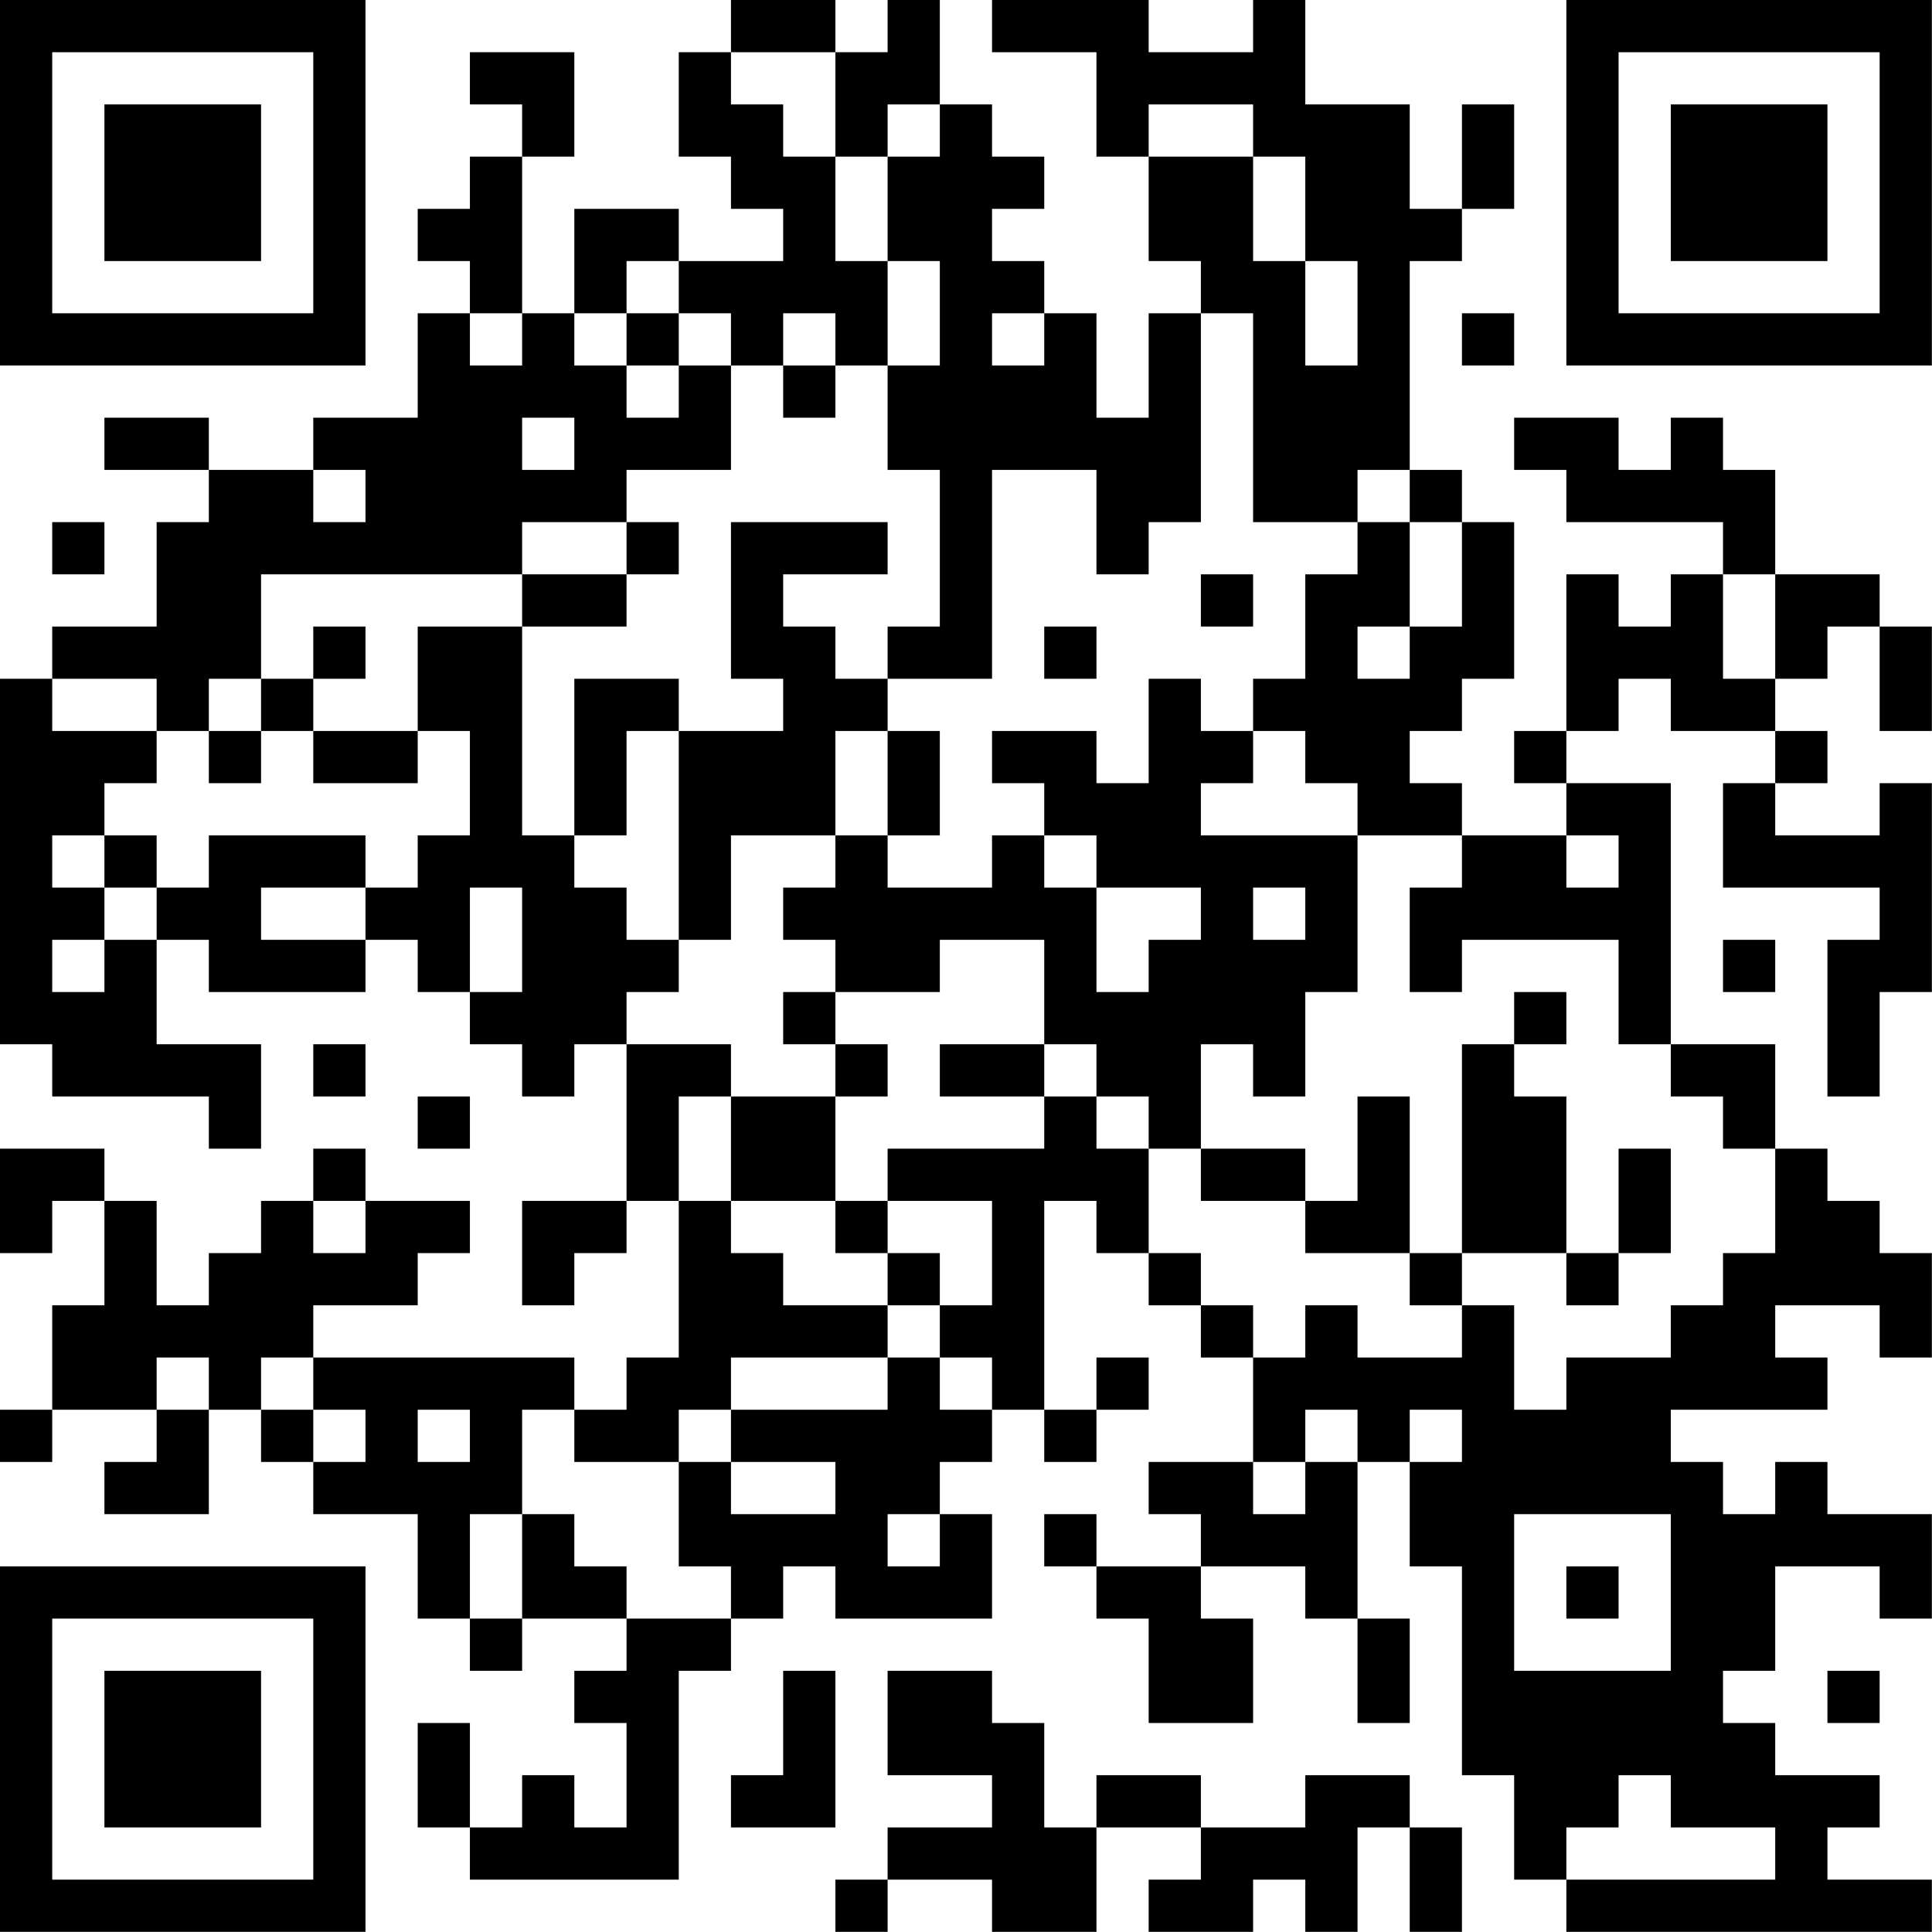<?xml version="1.0" encoding="UTF-8"?>
<svg xmlns="http://www.w3.org/2000/svg" version="1.1" width="200" height="200" viewBox="0 0 200 200"><rect x="0" y="0" width="200" height="200" fill="#ffffff"/><g transform="scale(5.405)"><g transform="translate(0,0)"><path fill-rule="evenodd" d="M14 0L14 1L13 1L13 3L14 3L14 4L15 4L15 5L13 5L13 4L11 4L11 6L10 6L10 3L11 3L11 1L9 1L9 2L10 2L10 3L9 3L9 4L8 4L8 5L9 5L9 6L8 6L8 8L6 8L6 9L4 9L4 8L2 8L2 9L4 9L4 10L3 10L3 12L1 12L1 13L0 13L0 20L1 20L1 21L4 21L4 22L5 22L5 20L3 20L3 18L4 18L4 19L7 19L7 18L8 18L8 19L9 19L9 20L10 20L10 21L11 21L11 20L12 20L12 23L10 23L10 25L11 25L11 24L12 24L12 23L13 23L13 26L12 26L12 27L11 27L11 26L6 26L6 25L8 25L8 24L9 24L9 23L7 23L7 22L6 22L6 23L5 23L5 24L4 24L4 25L3 25L3 23L2 23L2 22L0 22L0 24L1 24L1 23L2 23L2 25L1 25L1 27L0 27L0 28L1 28L1 27L3 27L3 28L2 28L2 29L4 29L4 27L5 27L5 28L6 28L6 29L8 29L8 31L9 31L9 32L10 32L10 31L12 31L12 32L11 32L11 33L12 33L12 35L11 35L11 34L10 34L10 35L9 35L9 33L8 33L8 35L9 35L9 36L13 36L13 32L14 32L14 31L15 31L15 30L16 30L16 31L19 31L19 29L18 29L18 28L19 28L19 27L20 27L20 28L21 28L21 27L22 27L22 26L21 26L21 27L20 27L20 23L21 23L21 24L22 24L22 25L23 25L23 26L24 26L24 28L22 28L22 29L23 29L23 30L21 30L21 29L20 29L20 30L21 30L21 31L22 31L22 33L24 33L24 31L23 31L23 30L25 30L25 31L26 31L26 33L27 33L27 31L26 31L26 28L27 28L27 30L28 30L28 34L29 34L29 36L30 36L30 37L37 37L37 36L35 36L35 35L36 35L36 34L34 34L34 33L33 33L33 32L34 32L34 30L36 30L36 31L37 31L37 29L35 29L35 28L34 28L34 29L33 29L33 28L32 28L32 27L35 27L35 26L34 26L34 25L36 25L36 26L37 26L37 24L36 24L36 23L35 23L35 22L34 22L34 20L32 20L32 15L30 15L30 14L31 14L31 13L32 13L32 14L34 14L34 15L33 15L33 17L36 17L36 18L35 18L35 21L36 21L36 19L37 19L37 15L36 15L36 16L34 16L34 15L35 15L35 14L34 14L34 13L35 13L35 12L36 12L36 14L37 14L37 12L36 12L36 11L34 11L34 9L33 9L33 8L32 8L32 9L31 9L31 8L29 8L29 9L30 9L30 10L33 10L33 11L32 11L32 12L31 12L31 11L30 11L30 14L29 14L29 15L30 15L30 16L28 16L28 15L27 15L27 14L28 14L28 13L29 13L29 10L28 10L28 9L27 9L27 5L28 5L28 4L29 4L29 2L28 2L28 4L27 4L27 2L25 2L25 0L24 0L24 1L22 1L22 0L19 0L19 1L21 1L21 3L22 3L22 5L23 5L23 6L22 6L22 8L21 8L21 6L20 6L20 5L19 5L19 4L20 4L20 3L19 3L19 2L18 2L18 0L17 0L17 1L16 1L16 0ZM14 1L14 2L15 2L15 3L16 3L16 5L17 5L17 7L16 7L16 6L15 6L15 7L14 7L14 6L13 6L13 5L12 5L12 6L11 6L11 7L12 7L12 8L13 8L13 7L14 7L14 9L12 9L12 10L10 10L10 11L5 11L5 13L4 13L4 14L3 14L3 13L1 13L1 14L3 14L3 15L2 15L2 16L1 16L1 17L2 17L2 18L1 18L1 19L2 19L2 18L3 18L3 17L4 17L4 16L7 16L7 17L5 17L5 18L7 18L7 17L8 17L8 16L9 16L9 14L8 14L8 12L10 12L10 16L11 16L11 17L12 17L12 18L13 18L13 19L12 19L12 20L14 20L14 21L13 21L13 23L14 23L14 24L15 24L15 25L17 25L17 26L14 26L14 27L13 27L13 28L11 28L11 27L10 27L10 29L9 29L9 31L10 31L10 29L11 29L11 30L12 30L12 31L14 31L14 30L13 30L13 28L14 28L14 29L16 29L16 28L14 28L14 27L17 27L17 26L18 26L18 27L19 27L19 26L18 26L18 25L19 25L19 23L17 23L17 22L20 22L20 21L21 21L21 22L22 22L22 24L23 24L23 25L24 25L24 26L25 26L25 25L26 25L26 26L28 26L28 25L29 25L29 27L30 27L30 26L32 26L32 25L33 25L33 24L34 24L34 22L33 22L33 21L32 21L32 20L31 20L31 18L28 18L28 19L27 19L27 17L28 17L28 16L26 16L26 15L25 15L25 14L24 14L24 13L25 13L25 11L26 11L26 10L27 10L27 12L26 12L26 13L27 13L27 12L28 12L28 10L27 10L27 9L26 9L26 10L24 10L24 6L23 6L23 10L22 10L22 11L21 11L21 9L19 9L19 13L17 13L17 12L18 12L18 9L17 9L17 7L18 7L18 5L17 5L17 3L18 3L18 2L17 2L17 3L16 3L16 1ZM22 2L22 3L24 3L24 5L25 5L25 7L26 7L26 5L25 5L25 3L24 3L24 2ZM9 6L9 7L10 7L10 6ZM12 6L12 7L13 7L13 6ZM19 6L19 7L20 7L20 6ZM28 6L28 7L29 7L29 6ZM15 7L15 8L16 8L16 7ZM10 8L10 9L11 9L11 8ZM6 9L6 10L7 10L7 9ZM1 10L1 11L2 11L2 10ZM12 10L12 11L10 11L10 12L12 12L12 11L13 11L13 10ZM14 10L14 13L15 13L15 14L13 14L13 13L11 13L11 16L12 16L12 14L13 14L13 18L14 18L14 16L16 16L16 17L15 17L15 18L16 18L16 19L15 19L15 20L16 20L16 21L14 21L14 23L16 23L16 24L17 24L17 25L18 25L18 24L17 24L17 23L16 23L16 21L17 21L17 20L16 20L16 19L18 19L18 18L20 18L20 20L18 20L18 21L20 21L20 20L21 20L21 21L22 21L22 22L23 22L23 23L25 23L25 24L27 24L27 25L28 25L28 24L30 24L30 25L31 25L31 24L32 24L32 22L31 22L31 24L30 24L30 21L29 21L29 20L30 20L30 19L29 19L29 20L28 20L28 24L27 24L27 21L26 21L26 23L25 23L25 22L23 22L23 20L24 20L24 21L25 21L25 19L26 19L26 16L23 16L23 15L24 15L24 14L23 14L23 13L22 13L22 15L21 15L21 14L19 14L19 15L20 15L20 16L19 16L19 17L17 17L17 16L18 16L18 14L17 14L17 13L16 13L16 12L15 12L15 11L17 11L17 10ZM23 11L23 12L24 12L24 11ZM33 11L33 13L34 13L34 11ZM6 12L6 13L5 13L5 14L4 14L4 15L5 15L5 14L6 14L6 15L8 15L8 14L6 14L6 13L7 13L7 12ZM20 12L20 13L21 13L21 12ZM16 14L16 16L17 16L17 14ZM2 16L2 17L3 17L3 16ZM20 16L20 17L21 17L21 19L22 19L22 18L23 18L23 17L21 17L21 16ZM30 16L30 17L31 17L31 16ZM9 17L9 19L10 19L10 17ZM24 17L24 18L25 18L25 17ZM33 18L33 19L34 19L34 18ZM6 20L6 21L7 21L7 20ZM8 21L8 22L9 22L9 21ZM6 23L6 24L7 24L7 23ZM3 26L3 27L4 27L4 26ZM5 26L5 27L6 27L6 28L7 28L7 27L6 27L6 26ZM8 27L8 28L9 28L9 27ZM25 27L25 28L24 28L24 29L25 29L25 28L26 28L26 27ZM27 27L27 28L28 28L28 27ZM17 29L17 30L18 30L18 29ZM29 29L29 32L32 32L32 29ZM30 30L30 31L31 31L31 30ZM15 32L15 34L14 34L14 35L16 35L16 32ZM17 32L17 34L19 34L19 35L17 35L17 36L16 36L16 37L17 37L17 36L19 36L19 37L21 37L21 35L23 35L23 36L22 36L22 37L24 37L24 36L25 36L25 37L26 37L26 35L27 35L27 37L28 37L28 35L27 35L27 34L25 34L25 35L23 35L23 34L21 34L21 35L20 35L20 33L19 33L19 32ZM35 32L35 33L36 33L36 32ZM31 34L31 35L30 35L30 36L34 36L34 35L32 35L32 34ZM0 0L0 7L7 7L7 0ZM1 1L1 6L6 6L6 1ZM2 2L2 5L5 5L5 2ZM30 0L30 7L37 7L37 0ZM31 1L31 6L36 6L36 1ZM32 2L32 5L35 5L35 2ZM0 30L0 37L7 37L7 30ZM1 31L1 36L6 36L6 31ZM2 32L2 35L5 35L5 32Z" fill="#000000"/></g></g></svg>
